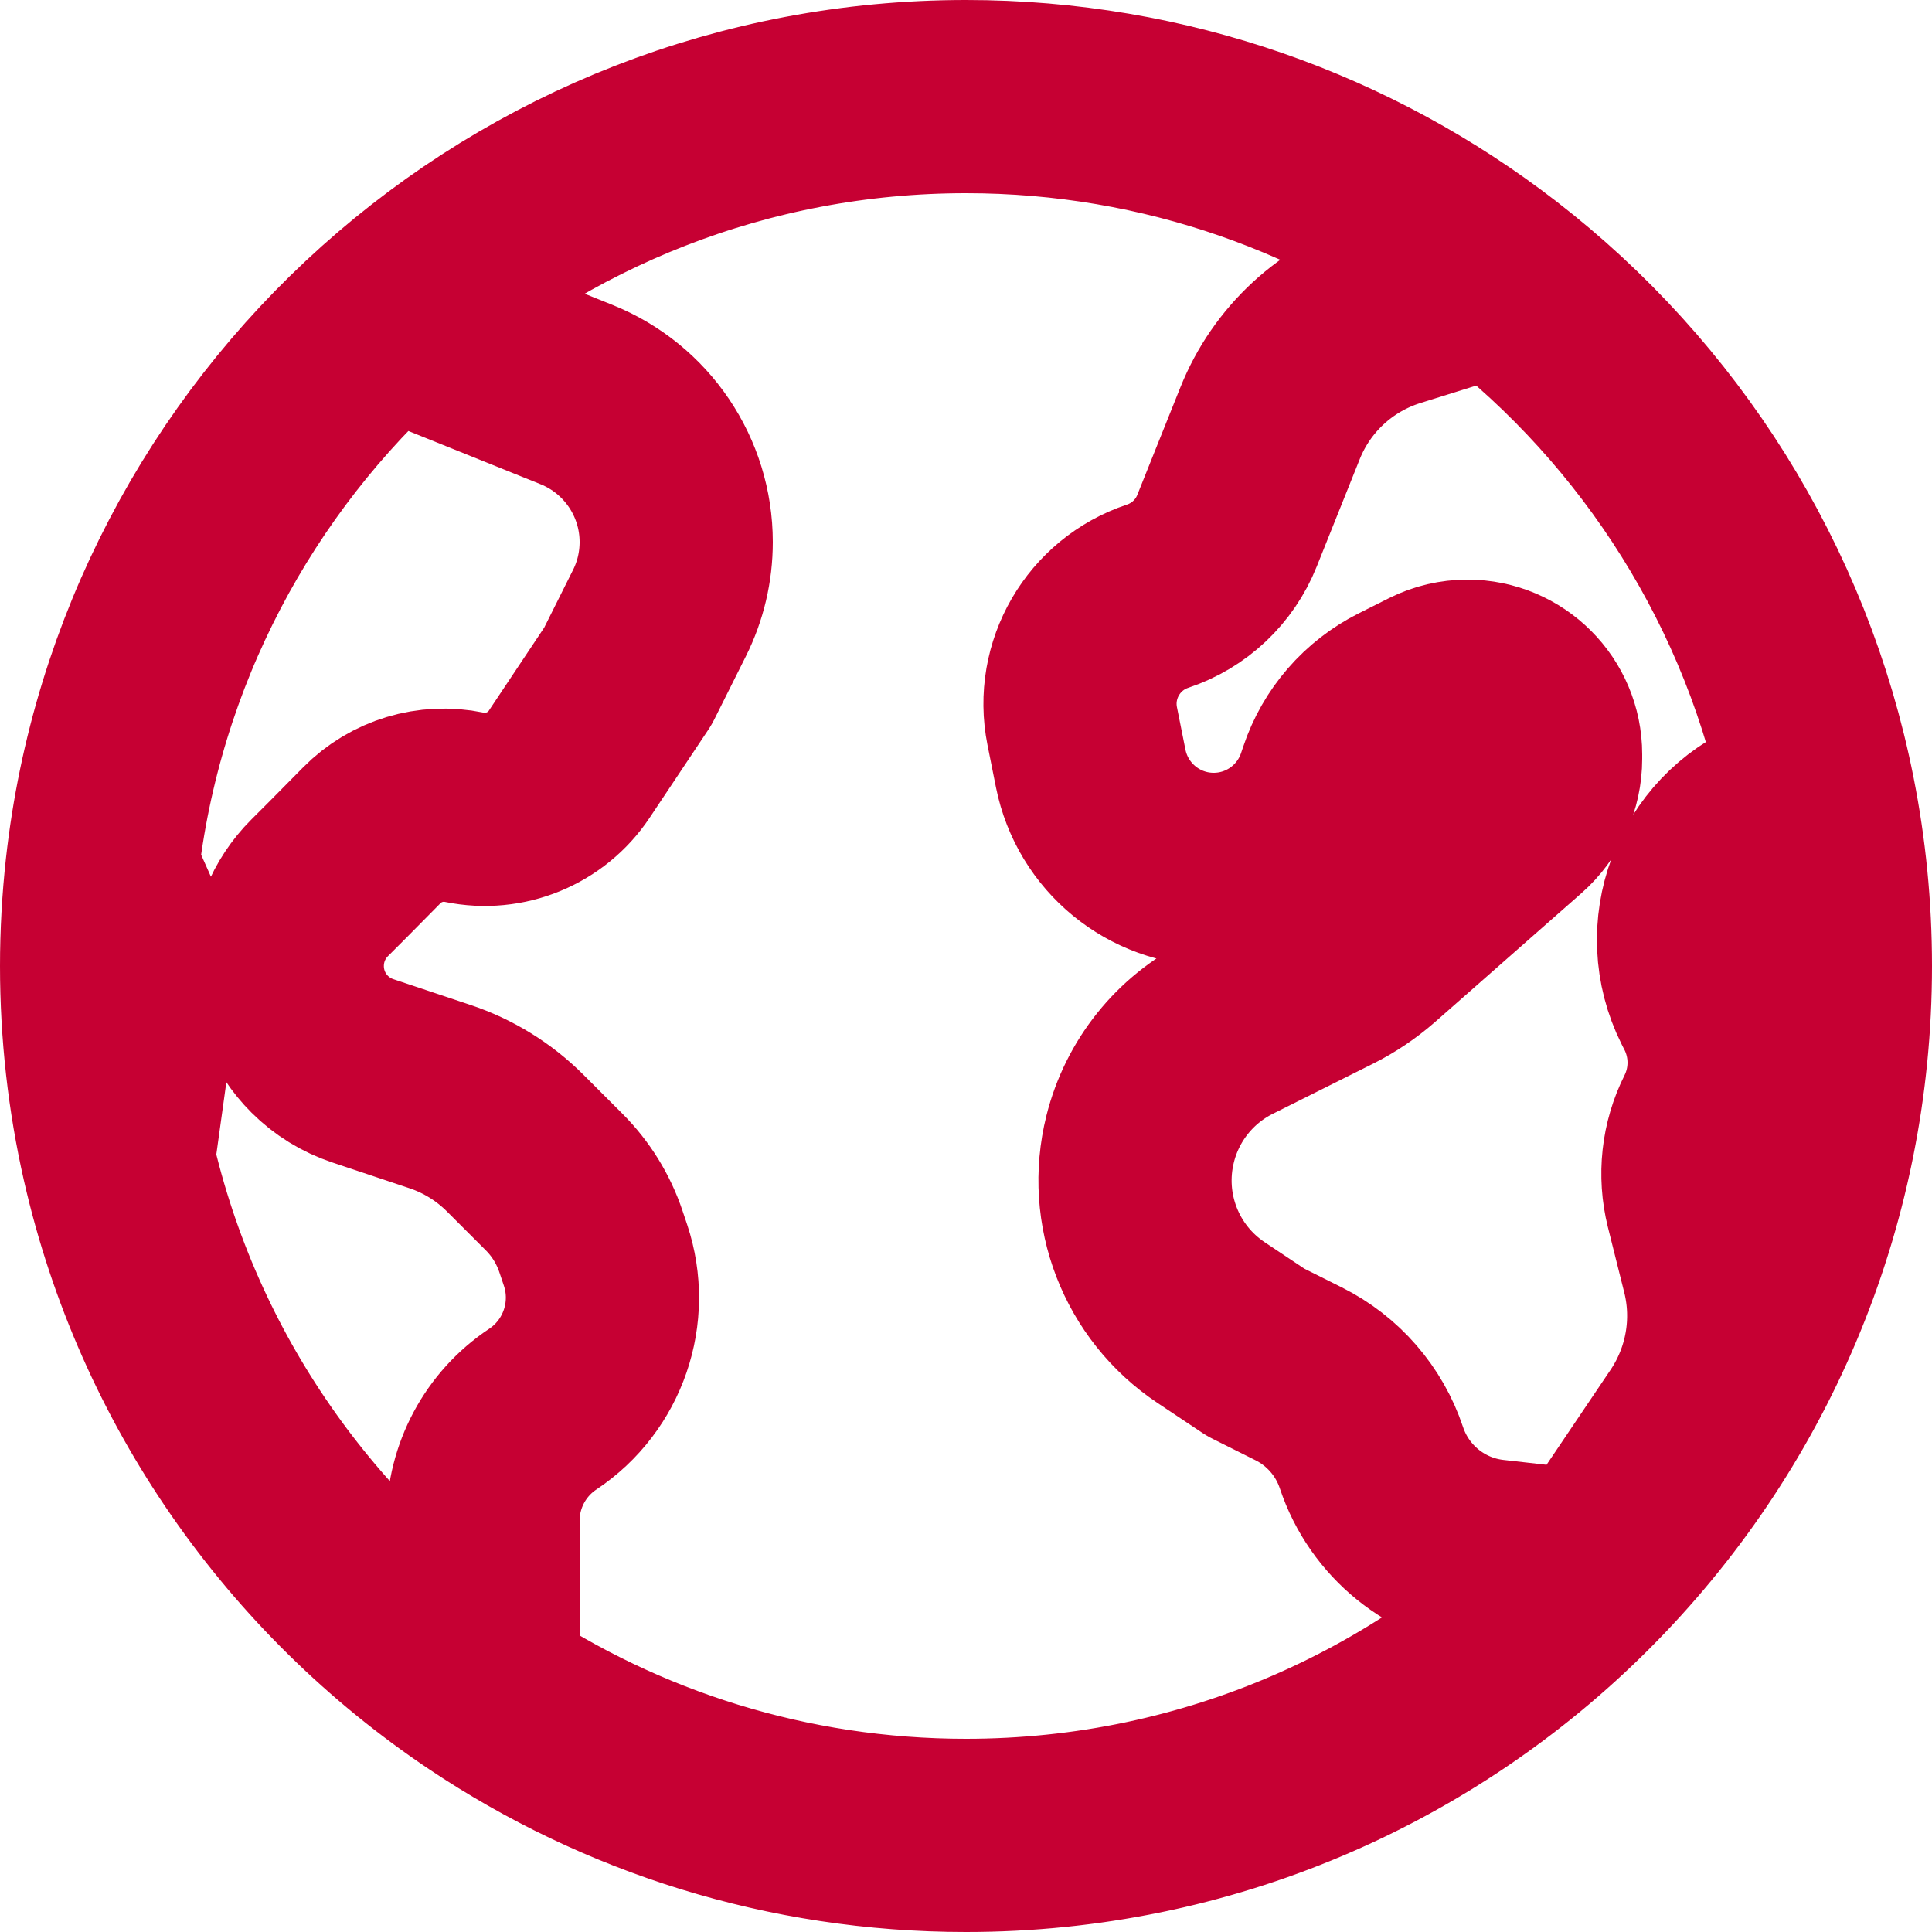 <svg width="20" height="20" viewBox="0 0 20 20" fill="none" xmlns="http://www.w3.org/2000/svg">
<path d="M19 10C19 14.971 14.971 19 10 19M19 10C19 9.398 18.941 8.81 18.828 8.241M19 10C19 12.415 18.049 14.608 16.5 16.225M10 19C8.15 19 6.43 18.442 5 17.485M10 19C12.555 19 14.862 17.935 16.5 16.225M15.5 2.876C13.979 1.7 12.071 1 10 1C7.695 1 5.592 1.867 4 3.292M15.5 2.876L14.408 3.217C13.833 3.396 13.37 3.824 13.147 4.383L12.702 5.494C12.574 5.815 12.311 6.063 11.983 6.172V6.172C11.422 6.359 11.087 6.936 11.203 7.516L11.291 7.956C11.413 8.563 11.945 9 12.564 9V9C13.123 9 13.619 8.642 13.796 8.112L13.818 8.047C13.934 7.697 14.186 7.407 14.516 7.242L14.829 7.085C14.941 7.029 15.065 7 15.191 7V7C15.638 7 16 7.362 16 7.809V7.855C16 8.1 15.894 8.334 15.71 8.496L14.195 9.829C14.065 9.942 13.922 10.039 13.768 10.116L12.728 10.636C12.266 10.867 11.928 11.289 11.803 11.79V11.79C11.621 12.516 11.915 13.277 12.538 13.692L13 14L13.444 14.222C13.8 14.4 14.071 14.712 14.197 15.09V15.09C14.382 15.645 14.872 16.042 15.453 16.107L16.5 16.225M15.5 2.876C17.187 4.18 18.398 6.07 18.828 8.241M18.828 8.241L18.409 8.415C17.647 8.731 17.313 9.627 17.682 10.364L17.713 10.425C17.893 10.787 17.893 11.213 17.713 11.575V11.575C17.575 11.849 17.541 12.164 17.615 12.461L17.784 13.136C17.922 13.686 17.819 14.268 17.502 14.739L16.5 16.225M4 3.292L5.969 4.085C6.592 4.336 7 4.94 7 5.611V5.611C7 5.867 6.941 6.119 6.826 6.348L6.5 7L5.892 7.912C5.655 8.267 5.226 8.443 4.807 8.357V8.357C4.459 8.285 4.099 8.394 3.849 8.647L3.5 9L3.309 9.191C2.862 9.638 2.862 10.362 3.309 10.809V10.809C3.435 10.935 3.588 11.029 3.756 11.085L4.552 11.351C4.847 11.449 5.114 11.614 5.334 11.834L5.736 12.236C5.91 12.41 6.04 12.621 6.118 12.854L6.165 12.994C6.363 13.588 6.139 14.241 5.618 14.588V14.588C5.232 14.845 5 15.279 5 15.743V16V17.485M4 3.292C2.392 4.731 1.305 6.739 1.055 9M5 17.485C3.119 16.226 1.74 14.277 1.223 12M1.055 9C1.019 9.328 1 9.662 1 10C1 10.687 1.077 11.357 1.223 12M1.055 9L1.268 9.478C1.42 9.819 1.473 10.196 1.422 10.566L1.223 12" stroke="#C60033" stroke-width="2" stroke-linecap="round" stroke-linejoin="round"/>
</svg>
